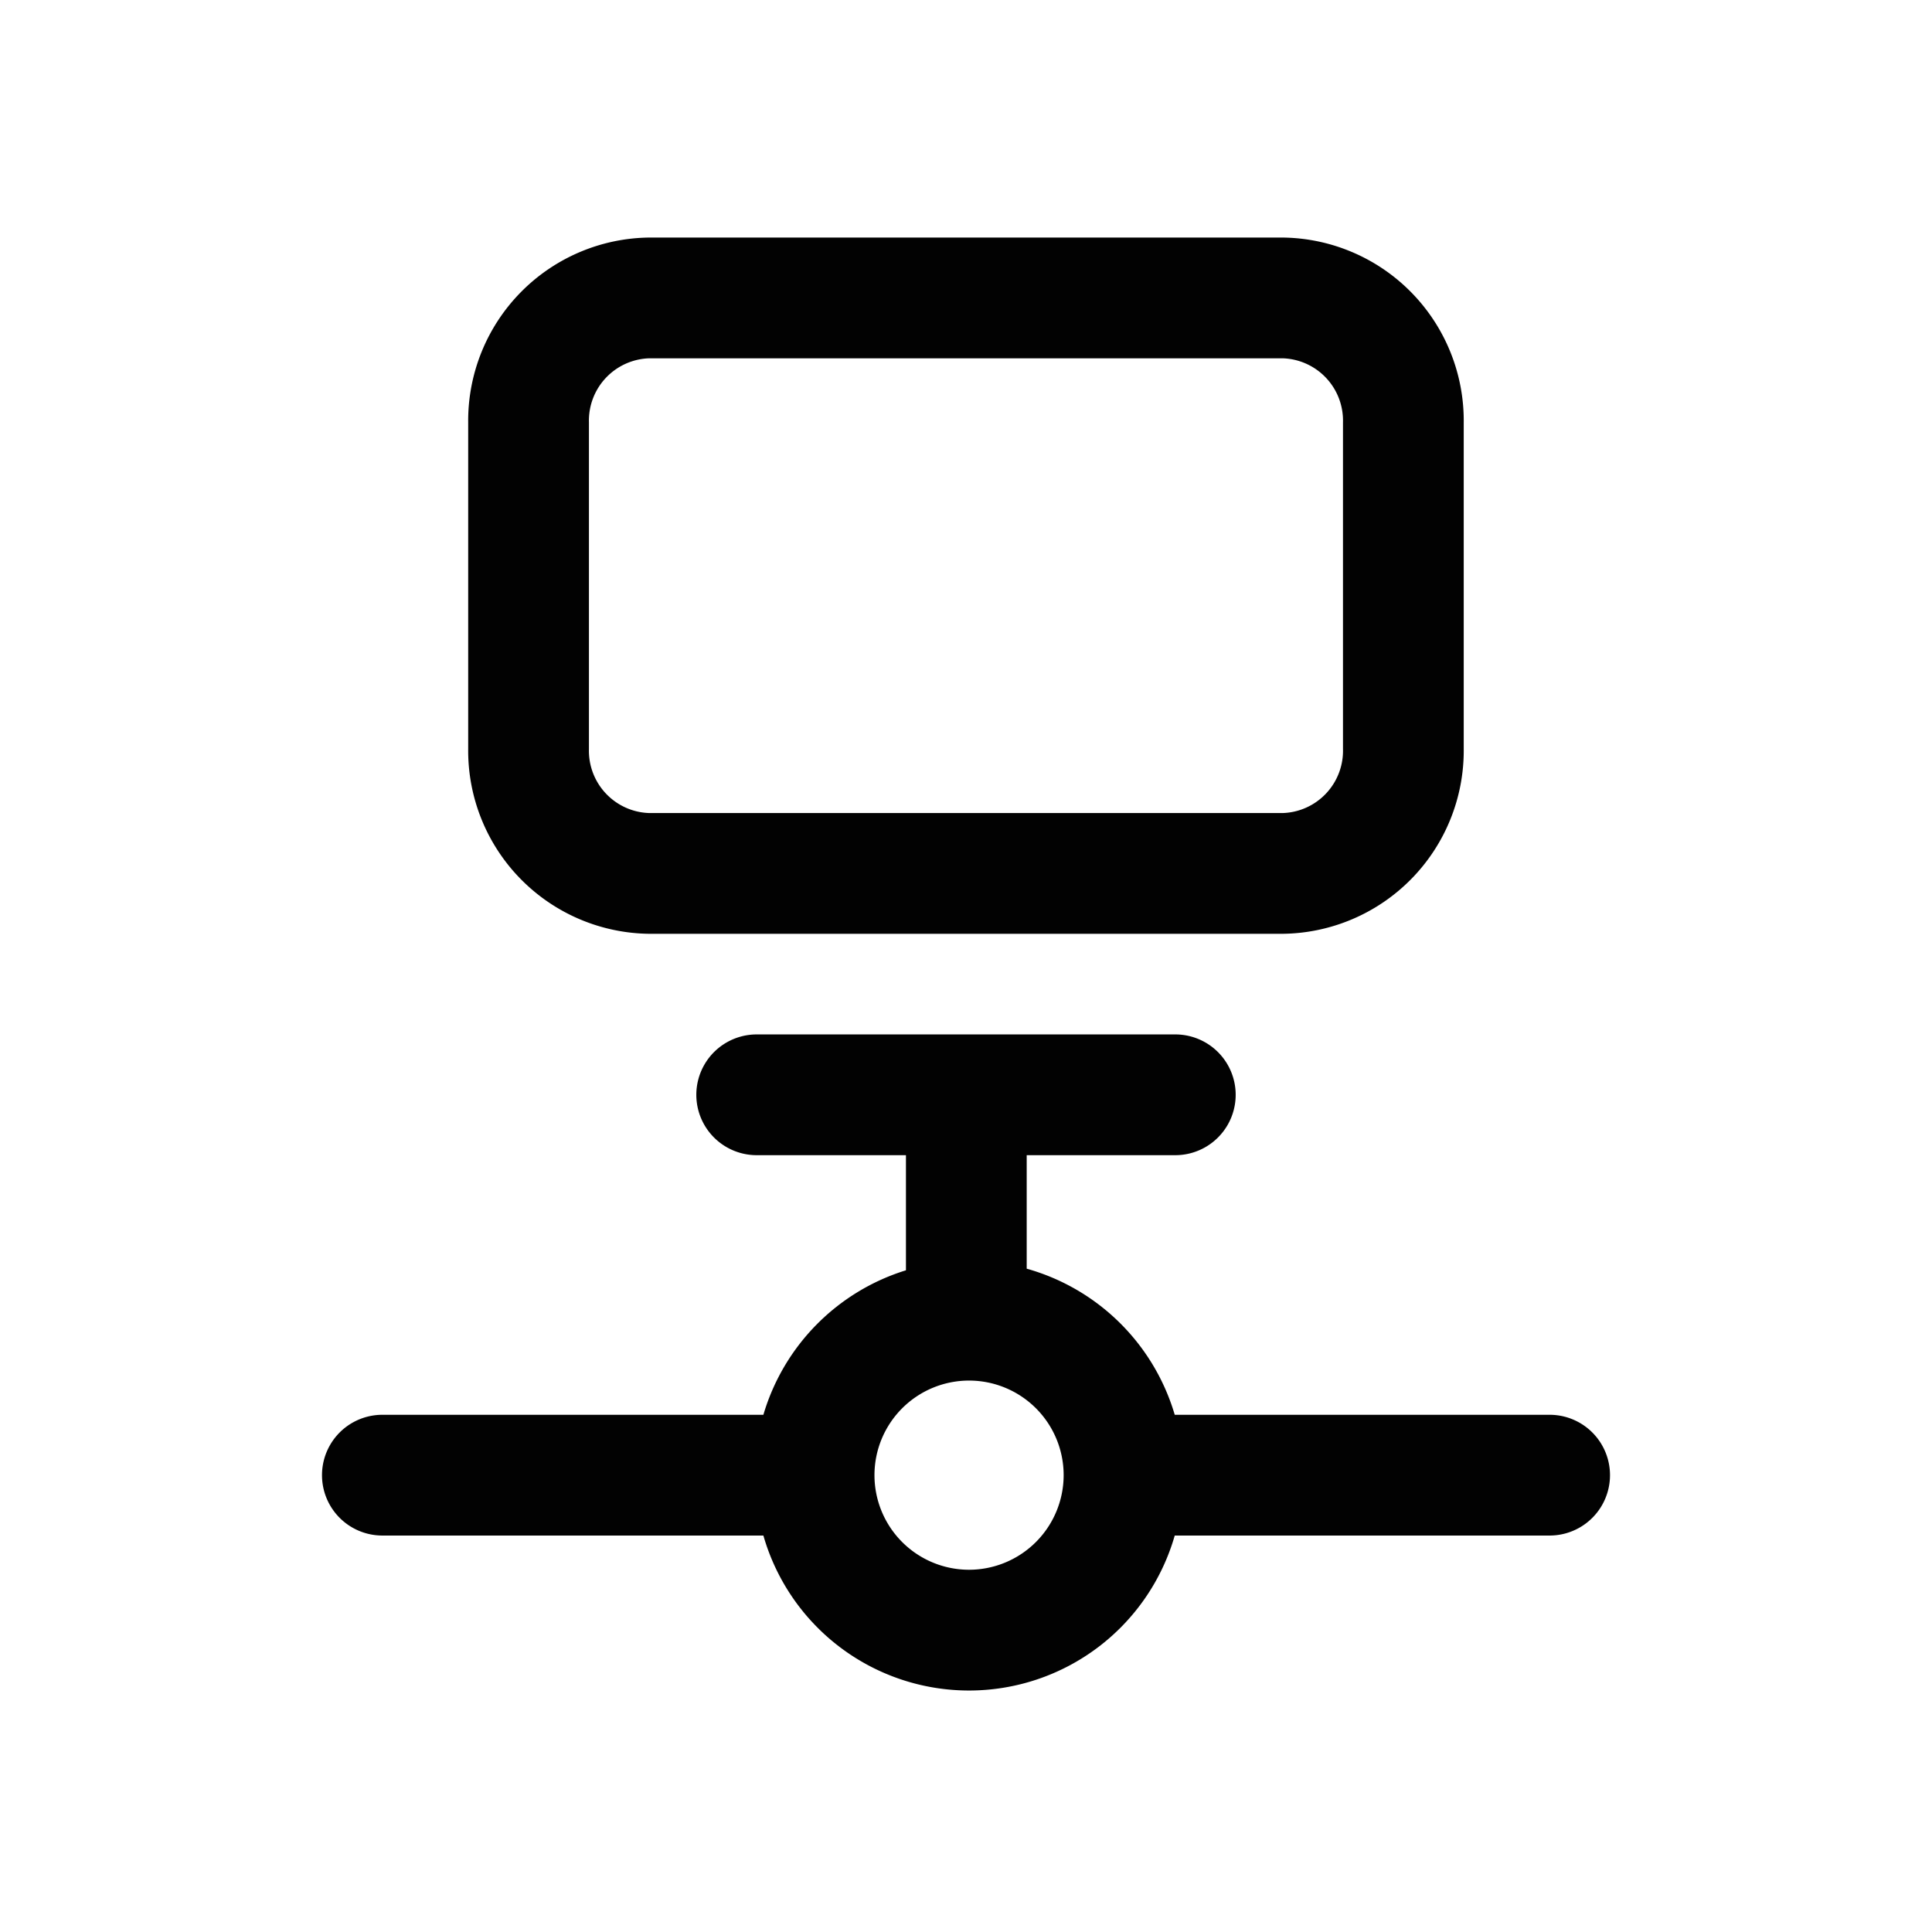 <svg id="icons" xmlns="http://www.w3.org/2000/svg" viewBox="0 0 24 24"><title>03-04-network-computer-m</title><rect id="canvas" width="24" height="24" style="fill:none"/><path d="M8.065,11.6h7.869a2.275,2.275,0,0,0,2.249-2.296V5.246a2.275,2.275,0,0,0-2.249-2.295H8.065a2.275,2.275,0,0,0-2.249,2.295V9.304A2.275,2.275,0,0,0,8.065,11.6Zm-.749-6.354a.774.774,0,0,1,.749-.795h7.869a.774.774,0,0,1,.749.795V9.304a.774.774,0,0,1-.749.796H8.065a.774.774,0,0,1-.749-.796Z" style="fill:#020202"/><path d="M19.25,17.575H14.593a2.669,2.669,0,0,0-1.839-1.815V14.35h1.846a.75.75,0,0,0,0-1.5H9.4a.75.75,0,0,0,0,1.5h1.854v1.43A2.668,2.668,0,0,0,9.483,17.575H4.75a.75.75,0,0,0,0,1.5H9.483a2.658,2.658,0,0,0,5.11,0H19.25a.75.75,0,0,0,0-1.5ZM12.037,19.5a1.175,1.175,0,1,1,1.176-1.175A1.176,1.176,0,0,1,12.037,19.5Z" style="fill:#020202"/></svg>